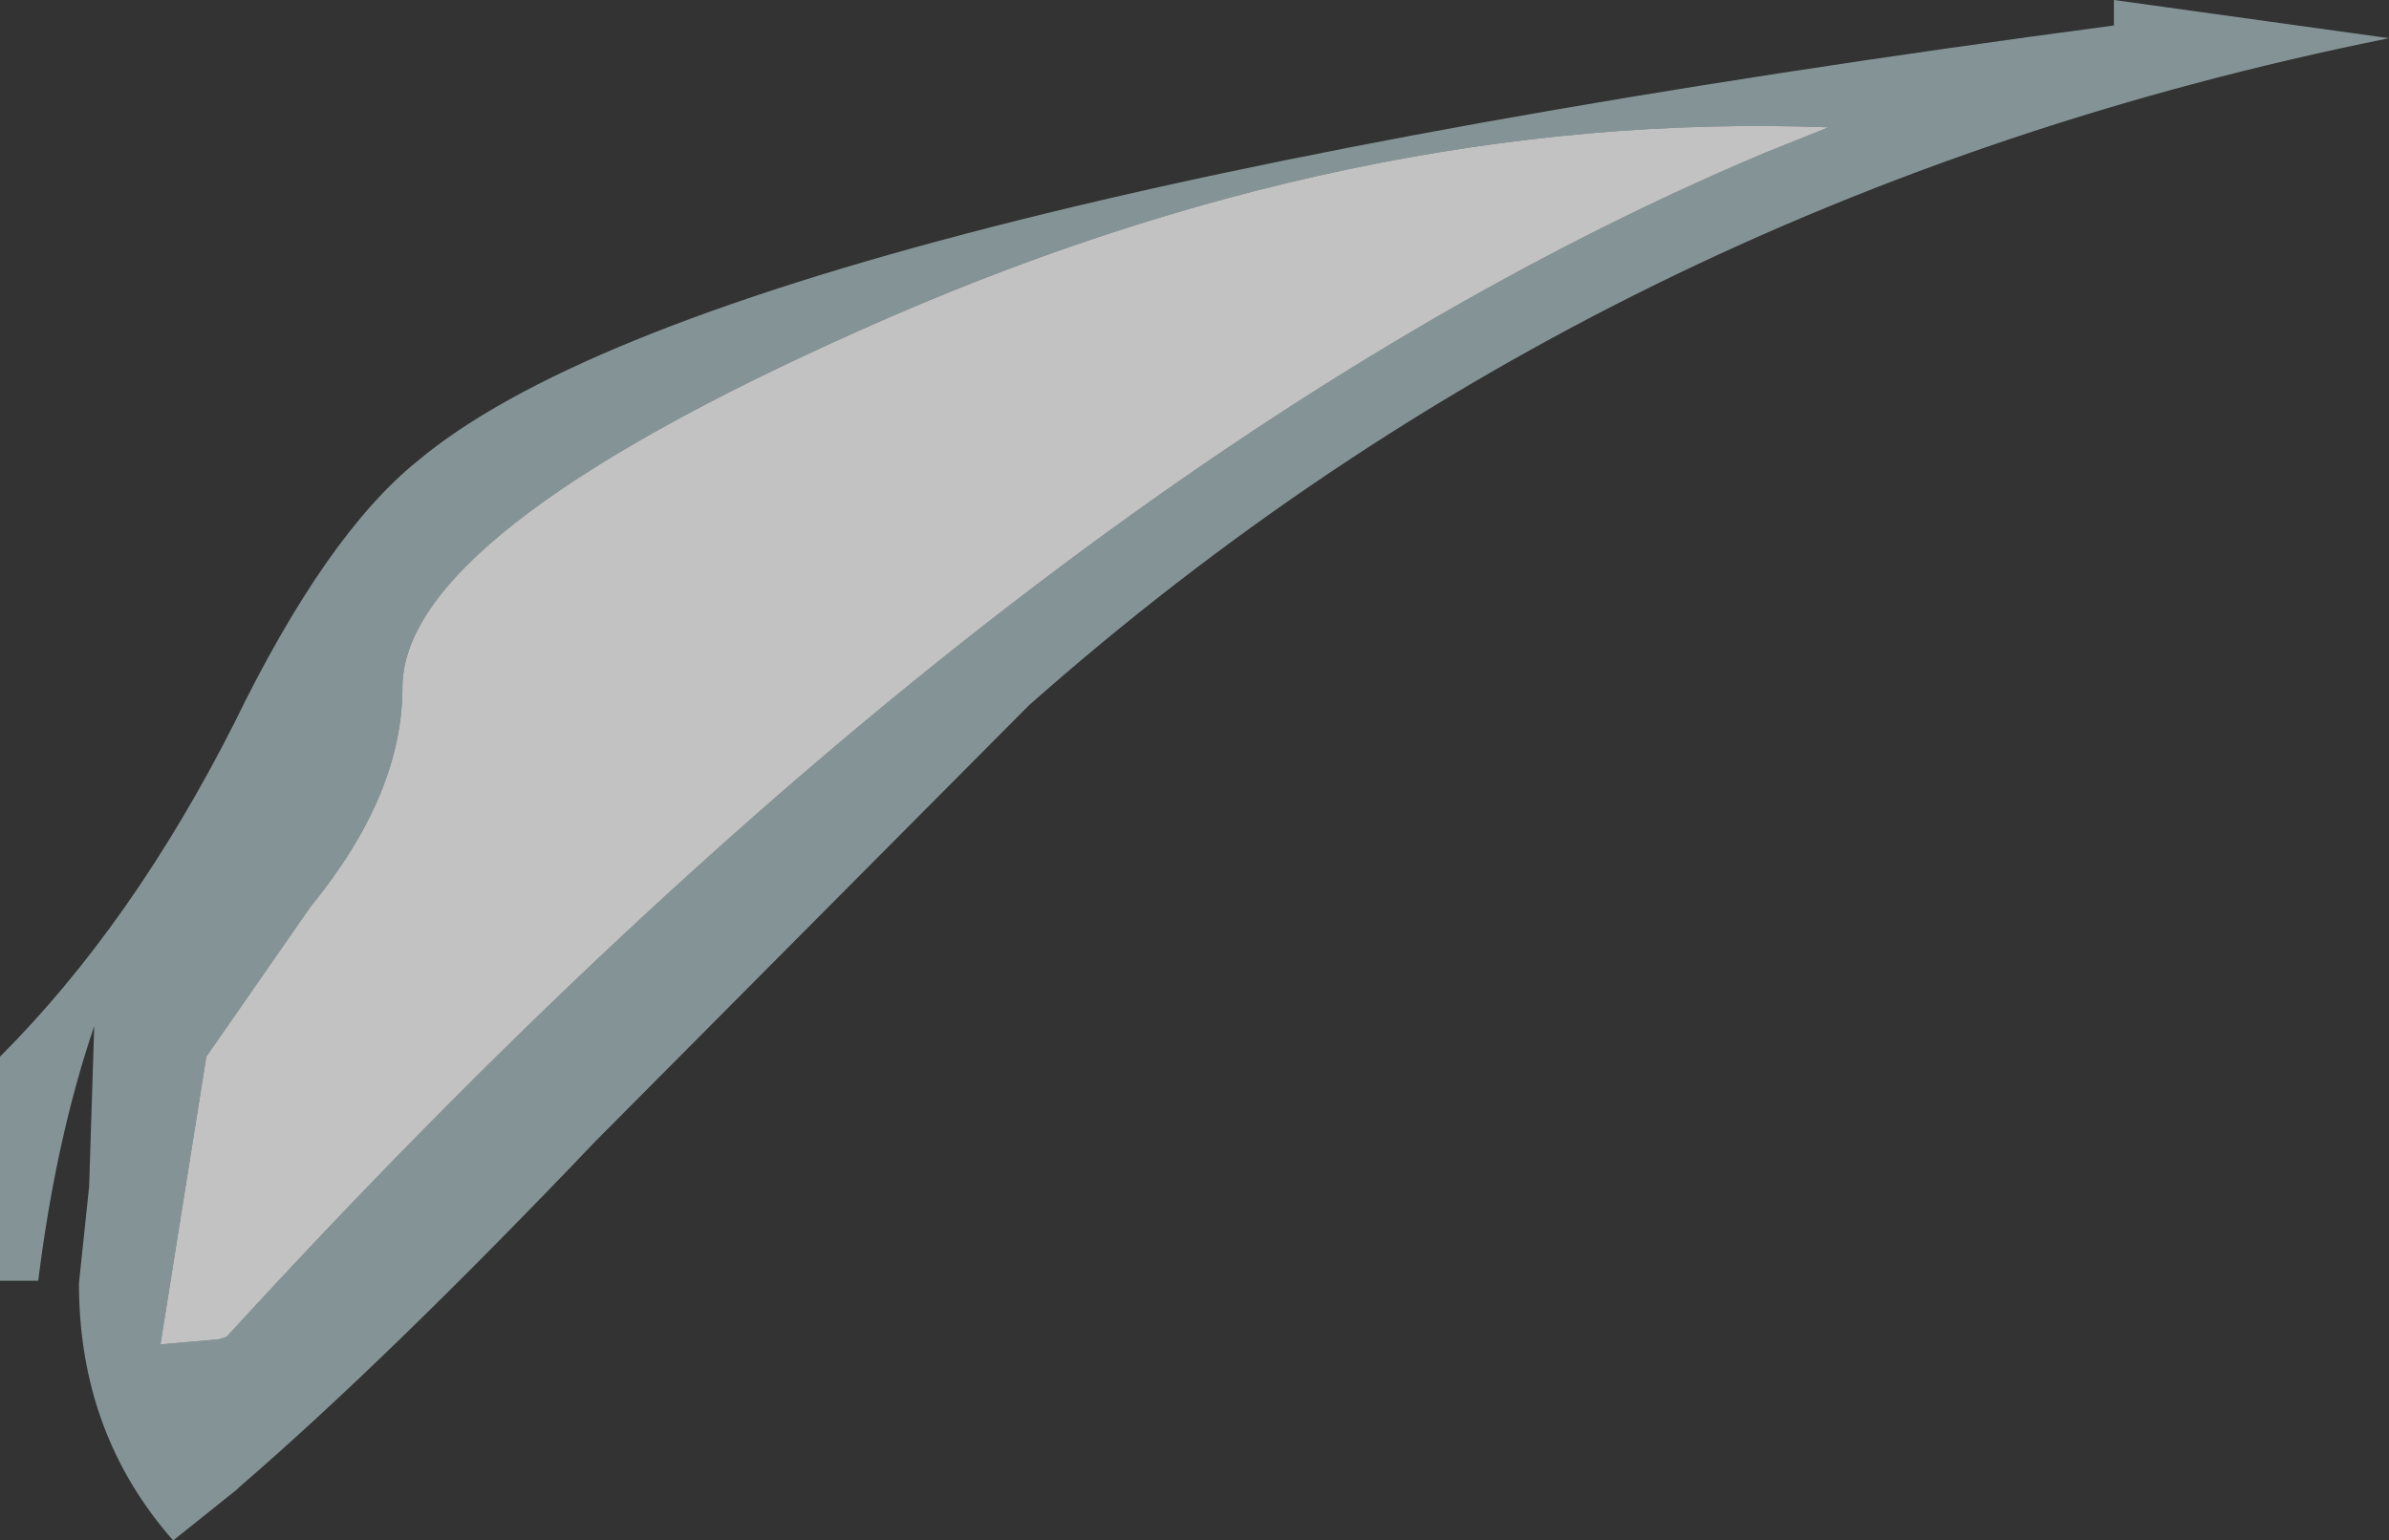 <?xml version="1.0" encoding="UTF-8" standalone="no"?>
<svg xmlns:ffdec="https://www.free-decompiler.com/flash" xmlns:xlink="http://www.w3.org/1999/xlink" ffdec:objectType="shape" height="30.25px" width="46.9px" xmlns="http://www.w3.org/2000/svg">
  <rect width="100%" height="100%" fill="#333333" stroke="none"/>
  <g transform="matrix(1.0, 0.0, 0.0, 1.0, -54.1, 341.0)">
    <path d="M90.0 -338.5 L88.75 -338.0 Q74.25 -331.9 58.55 -314.75 L58.4 -314.7 57.25 -314.6 58.15 -320.25 60.2 -323.2 Q62.0 -325.4 62.0 -327.5 62.0 -330.5 70.95 -334.5 80.65 -338.85 90.0 -338.5" fill="#ffffff" fill-opacity="0.702" fill-rule="evenodd" stroke="none"/>
    <path d="M95.6 -341.0 L101.0 -340.25 Q85.6 -337.15 74.3 -327.15 L65.8 -318.6 Q61.7 -314.3 58.8 -311.8 L58.75 -311.75 57.5 -310.75 Q55.65 -312.85 55.65 -315.8 L55.85 -317.7 55.95 -320.85 Q55.2 -318.65 54.85 -315.85 L54.1 -315.85 54.1 -320.25 Q56.7 -322.85 58.7 -326.8 60.5 -330.5 62.3 -331.95 68.15 -336.85 95.6 -340.5 L95.6 -341.0 M90.0 -338.5 Q80.65 -338.85 70.95 -334.5 62.0 -330.5 62.0 -327.5 62.0 -325.4 60.2 -323.2 L58.15 -320.25 57.25 -314.6 58.4 -314.7 58.55 -314.75 Q74.25 -331.9 88.75 -338.0 L90.0 -338.5" fill="#d5f5f9" fill-opacity="0.502" fill-rule="evenodd" stroke="none"/>
  </g>
</svg>
